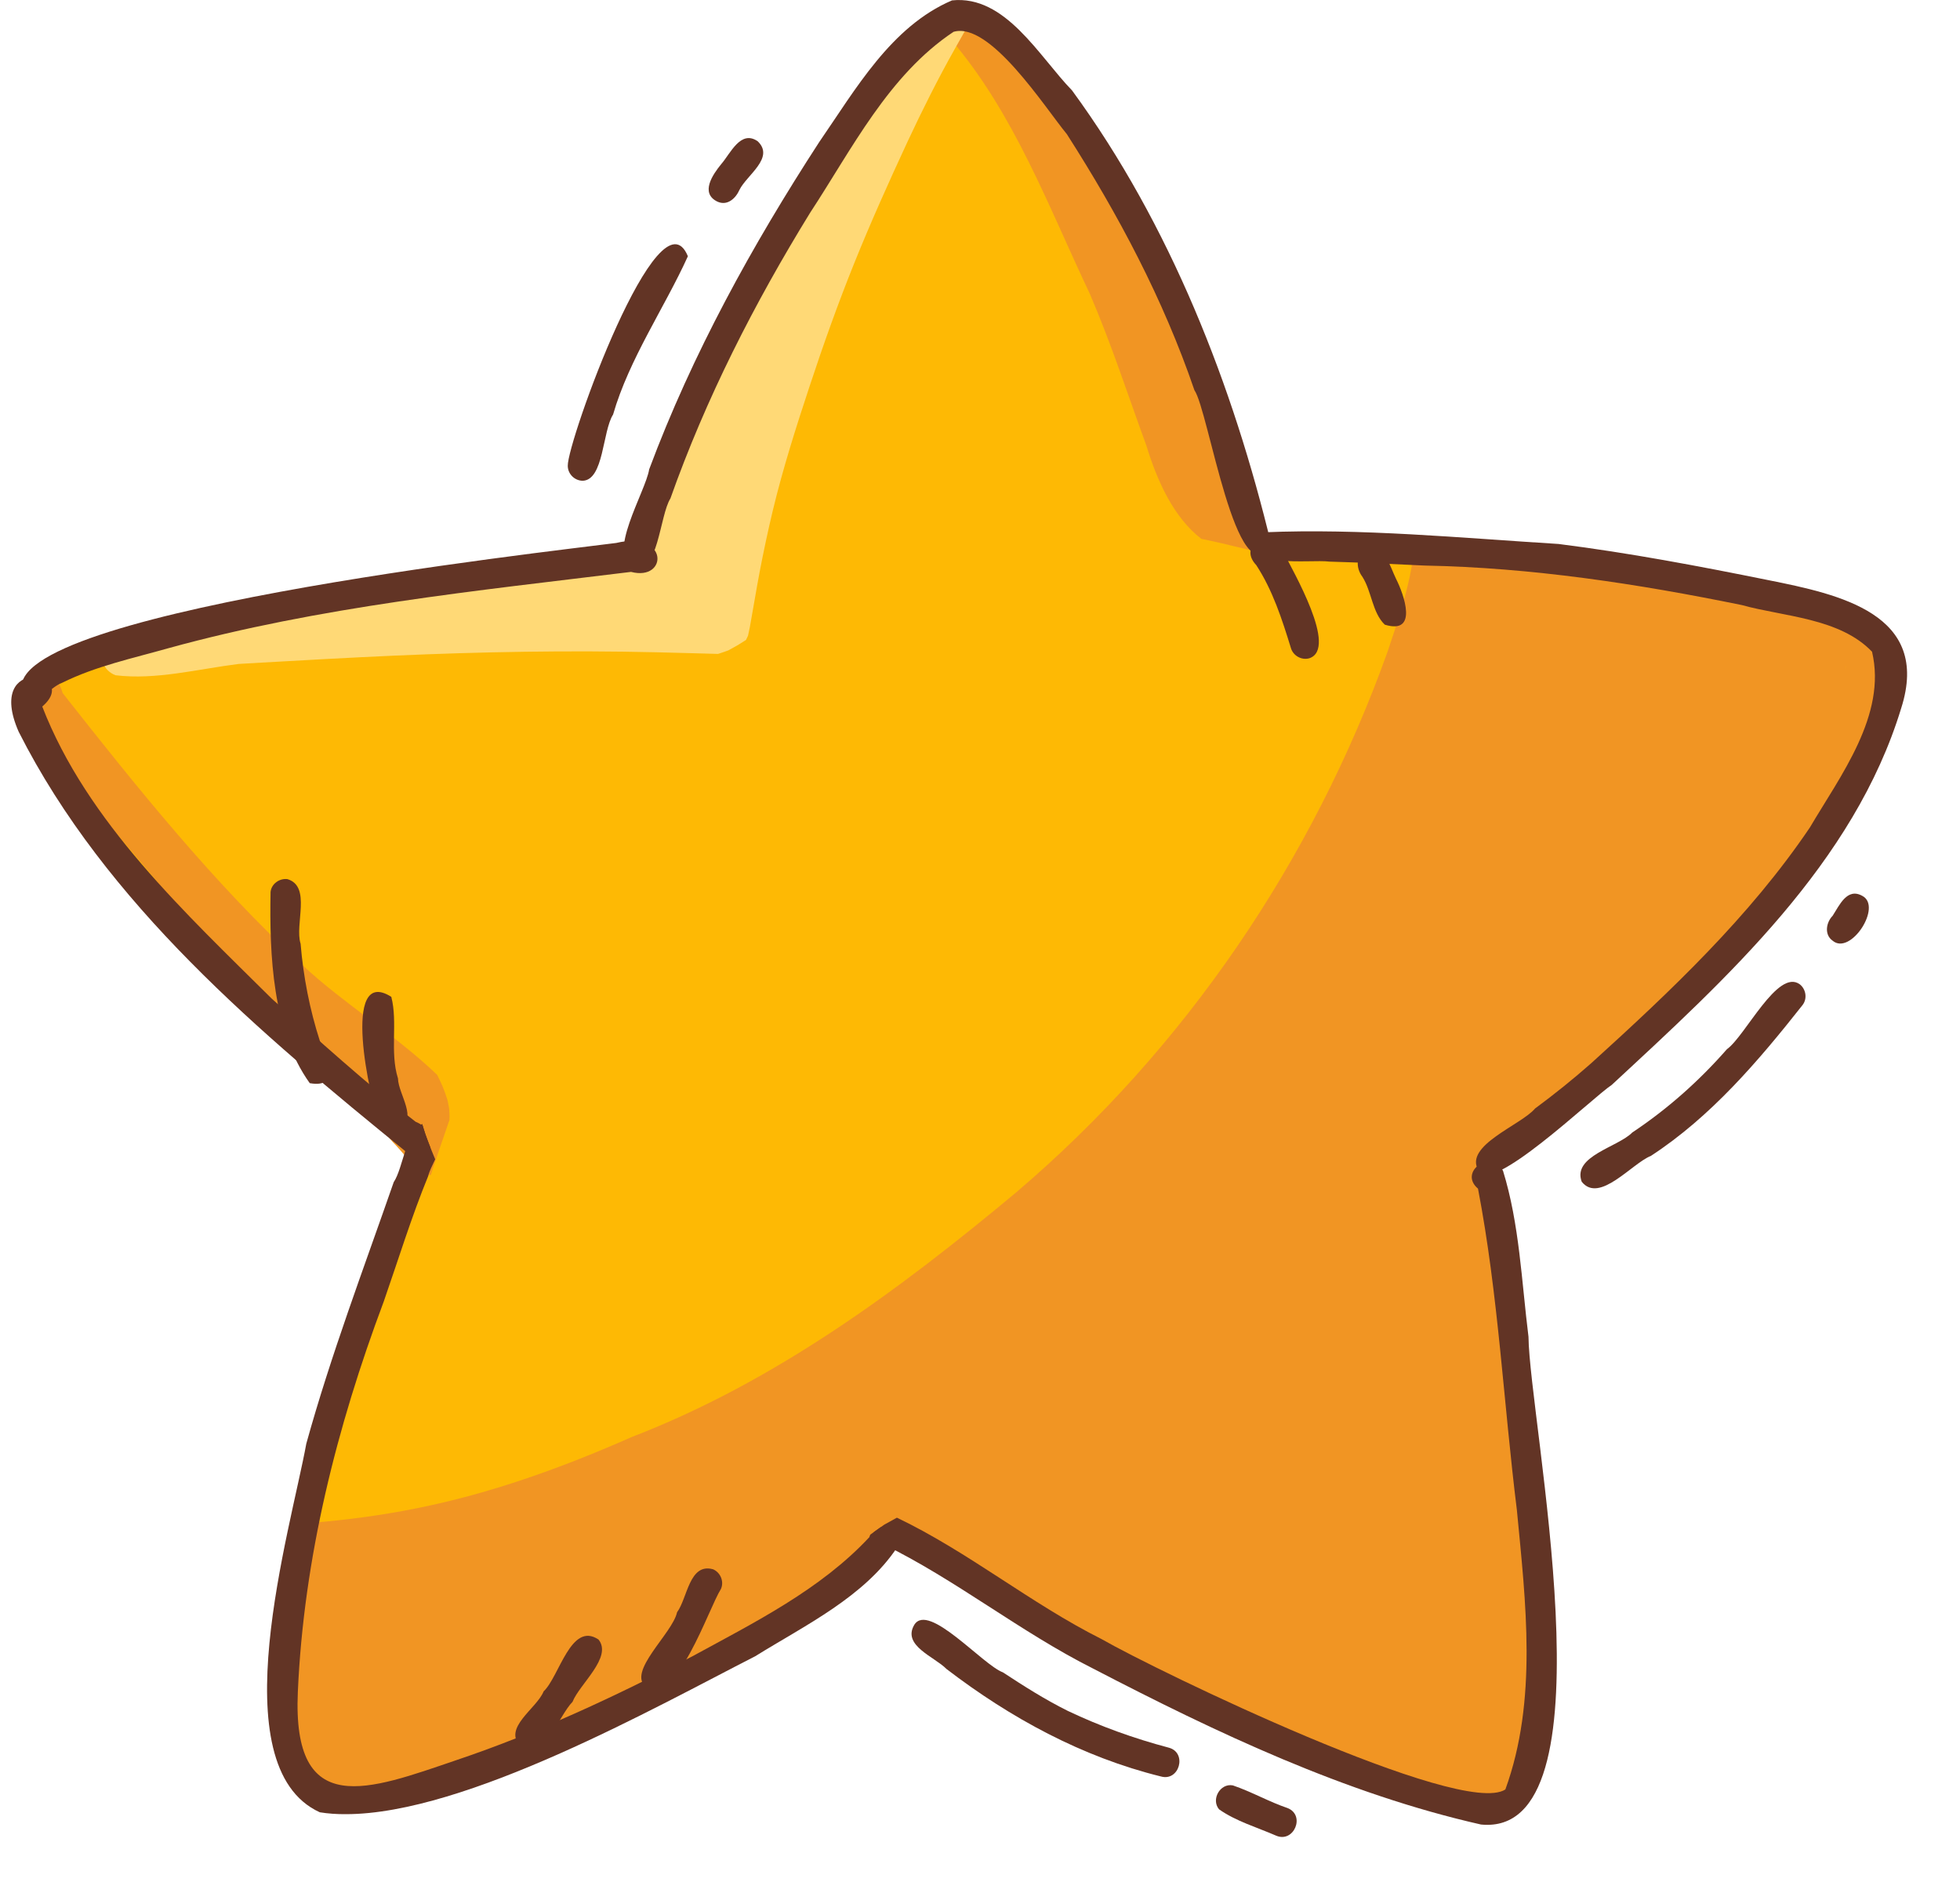 <svg width="25" height="24" viewBox="0 0 25 24" fill="none" xmlns="http://www.w3.org/2000/svg">
<path fill-rule="evenodd" clip-rule="evenodd" d="M23.623 8.01C24.306 8.198 24.218 8.632 23.947 9.158C23.679 9.789 23.31 10.37 22.911 10.928C22.911 10.996 22.885 11.066 22.822 11.127C22.705 11.261 22.586 11.396 22.466 11.53C22.45 11.552 22.433 11.573 22.417 11.595C22.333 11.707 22.227 11.863 22.101 11.935C21.131 12.991 20.072 14.011 18.878 14.77C18.917 14.832 18.932 14.912 18.903 15.004C18.906 15.023 18.909 15.043 18.911 15.063C18.954 15.11 18.981 15.175 18.981 15.258C18.975 15.551 19.121 16.492 19.276 17.618C19.339 18.032 19.405 18.445 19.473 18.858C19.482 18.919 19.475 18.972 19.455 19.016C19.673 20.885 19.774 22.756 19.221 22.879C19.12 23.002 18.902 23.061 18.69 22.968C16.048 22.458 13.774 20.901 11.527 19.505C10.989 19.775 10.679 20.358 10.114 20.605C9.267 21.034 8.388 21.397 7.545 21.834C6.98 22.119 6.384 22.331 5.805 22.584C5.284 22.874 4.634 23.105 4.078 22.768C4.067 22.762 4.056 22.755 4.047 22.748C3.933 22.774 3.807 22.738 3.735 22.603C3.303 21.706 3.603 20.661 3.758 19.727C4.056 17.977 5.016 16.428 5.411 14.707C4.207 13.48 2.858 12.41 1.751 11.091C1.413 10.665 1.097 10.223 0.792 9.774C0.672 9.604 0.486 9.327 0.518 9.123L0.517 9.122C0.044 8.136 5.941 7.419 6.688 7.365C7.2 7.323 7.713 7.276 8.213 7.153C7.97 6.871 8.61 5.807 8.722 5.5C9.131 4.54 9.59 3.624 10.148 2.74C10.702 1.866 11.242 0.903 12.091 0.282C12.618 -0.04 12.94 0.72 13.221 1.046C13.91 1.978 14.464 3.006 14.936 4.063C15.278 4.958 15.682 5.844 15.912 6.776C16.02 6.8 16.135 6.855 16.235 6.907C16.778 7.086 17.372 6.965 17.938 7.027C19.167 7.05 20.386 7.23 21.597 7.429C22.287 7.566 22.967 7.759 23.623 8.01Z" fill="#FEB904"/>
<path fill-rule="evenodd" clip-rule="evenodd" d="M23.554 8.548C23.547 8.53 23.542 8.512 23.539 8.494C23.538 8.495 23.538 8.495 23.538 8.496C23.543 8.513 23.546 8.531 23.554 8.548ZM16.378 6.997C16.374 7.018 16.368 7.039 16.36 7.059C16.283 7.058 16.206 7.057 16.129 7.056C16.107 7.051 16.084 7.046 16.062 7.041C15.993 7.026 15.924 7.009 15.855 6.993C15.834 6.988 15.814 6.983 15.793 6.978C15.761 6.97 15.728 6.962 15.695 6.955C15.676 6.95 15.656 6.945 15.636 6.94C15.6 6.932 15.562 6.923 15.526 6.915C15.498 6.908 15.469 6.902 15.441 6.896C15.427 6.893 15.412 6.89 15.398 6.887C15.384 6.884 15.37 6.881 15.355 6.878C15.351 6.877 15.348 6.877 15.343 6.876V6.876C15.337 6.874 15.331 6.873 15.324 6.872C14.966 6.597 14.757 6.124 14.621 5.679C14.385 5.034 14.173 4.379 13.901 3.747C13.373 2.635 12.936 1.444 12.126 0.5C12.028 0.437 11.975 0.349 11.959 0.26C11.998 0.242 12.037 0.224 12.075 0.206C12.079 0.204 12.084 0.202 12.088 0.2C12.103 0.193 12.118 0.186 12.132 0.179C12.184 0.155 12.234 0.13 12.285 0.106C12.341 0.119 12.399 0.118 12.459 0.104C12.473 0.101 12.486 0.096 12.499 0.09C12.529 0.109 12.557 0.13 12.585 0.151C12.614 0.175 12.642 0.199 12.67 0.223C12.696 0.253 12.721 0.283 12.746 0.313C12.755 0.317 12.764 0.32 12.772 0.323C12.788 0.341 12.804 0.358 12.82 0.376H12.82C12.822 0.378 12.824 0.38 12.826 0.383C12.828 0.385 12.83 0.387 12.832 0.39C12.842 0.402 12.853 0.414 12.863 0.426C12.877 0.442 12.891 0.459 12.905 0.476C12.948 0.531 12.991 0.586 13.033 0.641C13.097 0.725 13.159 0.809 13.222 0.894C13.283 0.978 13.345 1.064 13.406 1.149C13.435 1.189 13.464 1.23 13.493 1.271C13.494 1.272 13.495 1.273 13.495 1.274C13.552 1.352 13.609 1.429 13.668 1.505C13.705 1.551 13.743 1.597 13.784 1.641C14.082 2.158 14.344 2.686 14.575 3.224C14.683 3.452 14.785 3.682 14.881 3.915C15.281 4.732 15.523 5.61 15.816 6.465C15.898 6.492 15.985 6.507 16.067 6.518C16.072 6.518 16.077 6.519 16.082 6.52C16.081 6.54 16.081 6.561 16.081 6.581C16.081 6.591 16.082 6.601 16.082 6.611H16.082C16.083 6.619 16.083 6.628 16.084 6.636C16.085 6.644 16.086 6.652 16.087 6.66C16.088 6.672 16.09 6.684 16.092 6.695C16.093 6.699 16.094 6.704 16.095 6.708C16.096 6.716 16.098 6.724 16.1 6.732C16.101 6.736 16.102 6.74 16.103 6.744C16.106 6.751 16.108 6.759 16.111 6.767C16.112 6.771 16.113 6.774 16.115 6.778C16.118 6.787 16.121 6.795 16.125 6.803C16.126 6.806 16.127 6.809 16.129 6.812C16.137 6.83 16.147 6.847 16.158 6.864C16.16 6.867 16.163 6.871 16.165 6.874C16.168 6.877 16.17 6.88 16.172 6.883C16.175 6.886 16.177 6.889 16.18 6.892C16.183 6.895 16.185 6.898 16.188 6.901C16.196 6.91 16.205 6.918 16.214 6.927C16.217 6.929 16.221 6.932 16.224 6.934C16.23 6.94 16.236 6.944 16.243 6.949C16.25 6.954 16.257 6.958 16.264 6.962C16.268 6.963 16.271 6.965 16.275 6.967V6.967C16.308 6.983 16.343 6.993 16.378 6.997ZM5.734 14.241C5.734 14.255 5.733 14.27 5.732 14.285C5.725 14.304 5.718 14.324 5.712 14.343C5.684 14.424 5.656 14.505 5.628 14.587C5.625 14.595 5.622 14.603 5.62 14.611C5.616 14.622 5.612 14.633 5.608 14.644L5.608 14.644C5.586 14.71 5.564 14.775 5.542 14.841C5.527 14.886 5.511 14.93 5.499 14.974C5.498 14.978 5.497 14.981 5.496 14.984C5.492 14.984 5.489 14.984 5.485 14.984C5.443 14.984 5.399 14.975 5.352 14.954C5.323 14.941 5.297 14.925 5.274 14.905C5.263 14.882 5.251 14.86 5.237 14.839C5.221 14.813 5.203 14.787 5.184 14.763C5.183 14.759 5.182 14.755 5.181 14.751C5.177 14.749 5.173 14.746 5.169 14.743C5.148 14.716 5.125 14.69 5.103 14.665C5.073 14.631 5.042 14.597 5.01 14.564C4.787 14.3 4.558 14.04 4.302 13.808C4.298 13.803 4.293 13.798 4.289 13.793C4.269 13.77 4.245 13.751 4.22 13.735C4.102 13.634 3.978 13.538 3.846 13.451C3.614 13.213 2.951 13.022 3.207 12.603C3.222 12.583 3.24 12.566 3.259 12.551C2.8 12.142 2.364 11.709 1.983 11.216C1.493 10.639 1.002 10.062 0.529 9.471C0.404 9.292 0.228 9.119 0.171 8.905C0.257 8.77 0.348 8.637 0.442 8.506C0.589 8.514 0.746 8.638 0.799 8.838C1.749 10.045 2.719 11.256 3.849 12.3C4.39 12.805 5.043 13.195 5.576 13.707C5.601 13.757 5.625 13.807 5.647 13.858C5.67 13.916 5.691 13.973 5.709 14.033C5.717 14.069 5.723 14.104 5.729 14.14C5.732 14.174 5.733 14.207 5.734 14.241ZM24.117 8.505C24.154 8.556 24.174 8.62 24.165 8.691C24.097 9.156 23.827 9.55 23.576 9.935C23.335 10.321 23.067 10.688 22.795 11.053C22.088 12.015 21.248 12.873 20.331 13.635C19.988 13.964 19.612 14.257 19.249 14.564C19.187 14.624 19.115 14.697 19.038 14.754C19.052 15.662 19.371 16.533 19.466 17.434C19.633 18.762 19.854 20.123 19.631 21.457C19.543 21.782 19.443 22.925 19.031 22.968C18.985 22.999 18.926 23.018 18.854 23.016C17.971 22.88 17.171 22.42 16.347 22.093C14.79 21.468 13.314 20.658 11.907 19.744C11.801 19.655 11.639 19.589 11.522 19.496C11.402 19.577 11.279 19.652 11.204 19.733C10.549 20.325 9.79 20.789 8.995 21.168C8.073 21.698 7.093 22.195 6.088 22.534C5.449 22.761 4.731 23.024 4.067 22.747C3.383 22.408 3.663 21.483 3.72 20.879C3.775 20.565 3.781 20.244 3.833 19.93C3.658 19.774 3.75 19.44 3.997 19.418C4.435 19.381 4.873 19.323 5.305 19.236C6.258 19.047 7.173 18.716 8.061 18.324C9.883 17.622 11.47 16.45 12.96 15.207C15.116 13.373 16.747 10.971 17.7 8.307C17.819 7.951 17.941 7.593 18.007 7.222C18.012 6.894 18.471 6.855 18.579 7.109C20.005 7.274 21.452 7.34 22.852 7.668C23.198 7.757 24.005 8.027 24.121 8.38C24.129 8.422 24.127 8.464 24.117 8.505Z" fill="#F19523"/>
<path fill-rule="evenodd" clip-rule="evenodd" d="M1.973 8.013C2.208 7.937 2.46 7.906 2.699 7.847C3.733 7.624 4.797 7.608 5.842 7.482C5.992 7.465 6.232 7.395 6.504 7.312C6.568 7.389 6.665 7.435 6.77 7.437C6.771 7.437 6.773 7.437 6.774 7.437C6.844 7.437 6.915 7.408 6.981 7.389C7.052 7.369 7.123 7.349 7.194 7.33C7.329 7.294 7.464 7.26 7.6 7.229C7.671 7.214 7.742 7.2 7.814 7.19C7.86 7.204 7.91 7.209 7.963 7.202C7.963 7.202 7.964 7.202 7.964 7.202C8.063 7.191 8.155 7.126 8.206 7.042C8.208 7.044 8.211 7.046 8.212 7.047C8.217 7.039 8.221 7.031 8.226 7.022C8.21 6.6 8.5 5.986 8.633 5.667C8.864 5.034 9.169 4.432 9.505 3.844C9.796 3.345 10.061 2.825 10.347 2.32C10.411 2.038 10.68 1.702 10.92 1.4C10.986 1.307 11.053 1.216 11.123 1.126C11.143 1.104 11.163 1.081 11.182 1.057C11.199 1.033 11.215 1.009 11.229 0.986C11.244 0.967 11.259 0.95 11.276 0.936C11.356 0.831 11.442 0.732 11.567 0.689C11.601 0.678 11.634 0.675 11.667 0.677C11.722 0.56 11.777 0.444 11.832 0.327C11.833 0.324 11.834 0.321 11.835 0.318C11.839 0.316 11.844 0.315 11.849 0.314C11.948 0.291 12.046 0.267 12.144 0.243C12.195 0.231 12.247 0.218 12.298 0.205C12.336 0.21 12.375 0.211 12.415 0.21C12.335 0.346 12.257 0.484 12.18 0.621C11.963 1.006 11.764 1.404 11.577 1.804C11.339 2.316 11.107 2.833 10.896 3.356C10.688 3.872 10.501 4.397 10.327 4.924C10.154 5.447 9.987 5.971 9.858 6.507C9.795 6.77 9.739 7.034 9.688 7.3C9.644 7.532 9.607 7.766 9.564 7.999C9.557 8.035 9.549 8.071 9.541 8.107C9.532 8.125 9.524 8.143 9.515 8.161C9.478 8.185 9.442 8.208 9.405 8.23C9.366 8.252 9.328 8.273 9.29 8.294C9.246 8.31 9.203 8.325 9.159 8.339C8.895 8.332 8.631 8.324 8.367 8.318C7.254 8.292 6.14 8.312 5.028 8.361C4.463 8.386 3.898 8.418 3.334 8.45C3.237 8.455 3.141 8.461 3.044 8.467C2.522 8.532 1.99 8.674 1.473 8.611C1.155 8.486 1.302 7.982 1.634 8.044C1.747 8.036 1.86 8.025 1.973 8.013Z" fill="#FFD976"/>
<path fill-rule="evenodd" clip-rule="evenodd" d="M8.087 7.24C7.718 7.097 8.236 6.271 8.28 5.986C8.83 4.513 9.594 3.128 10.449 1.812C10.911 1.143 11.365 0.337 12.143 0.005C12.825 -0.067 13.255 0.722 13.674 1.153C14.929 2.867 15.729 4.921 16.218 6.957C15.771 7.626 15.416 5.233 15.235 4.976C14.838 3.815 14.265 2.737 13.608 1.711C13.327 1.37 12.626 0.269 12.162 0.406C11.332 0.959 10.867 1.9 10.332 2.715C9.622 3.868 9.003 5.081 8.551 6.357C8.414 6.573 8.395 7.33 8.087 7.24Z" fill="#623425"/>
<path fill-rule="evenodd" clip-rule="evenodd" d="M18.856 14.923C18.671 14.607 19.403 14.347 19.58 14.136C19.828 13.953 20.068 13.76 20.299 13.556C21.31 12.639 22.319 11.687 23.086 10.551C23.084 10.553 23.084 10.555 23.083 10.556C23.473 9.893 24.069 9.119 23.878 8.311C23.464 7.878 22.745 7.864 22.213 7.715C22.213 7.715 22.214 7.716 22.215 7.716C22.219 7.717 22.223 7.717 22.227 7.718C20.887 7.444 19.536 7.238 18.167 7.212C17.765 7.192 17.362 7.174 16.959 7.162C16.692 7.128 15.807 7.277 16.127 6.788C17.354 6.736 18.638 6.86 19.88 6.937C20.777 7.05 21.669 7.219 22.555 7.398C23.459 7.579 24.635 7.828 24.25 9.031C23.649 11.005 22.027 12.474 20.558 13.835C20.313 13.995 18.994 15.27 18.856 14.923Z" fill="#623425"/>
<path fill-rule="evenodd" clip-rule="evenodd" d="M0.299 8.858C-0.188 7.829 6.98 7.039 7.86 6.924C8.533 6.764 8.52 7.416 8.049 7.293C6.075 7.535 4.073 7.736 2.152 8.265C1.693 8.395 1.22 8.495 0.791 8.708C0.626 8.767 0.478 9.026 0.299 8.858Z" fill="#623425"/>
<path fill-rule="evenodd" clip-rule="evenodd" d="M5.199 14.704C3.317 13.175 1.349 11.528 0.238 9.331C-0.199 8.336 1.046 8.575 0.539 9.01C1.111 10.487 2.37 11.647 3.469 12.738C4.072 13.269 4.664 13.813 5.301 14.305C5.336 14.319 5.367 14.337 5.392 14.358C5.413 14.43 5.438 14.501 5.465 14.57C5.473 14.591 5.481 14.612 5.489 14.633C5.469 14.696 5.418 14.742 5.338 14.742C5.299 14.742 5.252 14.73 5.199 14.704Z" fill="#623425"/>
<path fill-rule="evenodd" clip-rule="evenodd" d="M4.079 23.111C2.797 22.525 3.705 19.518 3.907 18.41C4.22 17.28 4.637 16.182 5.022 15.075C5.144 14.892 5.176 14.43 5.386 14.333C5.408 14.414 5.435 14.493 5.465 14.57C5.493 14.642 5.521 14.713 5.551 14.784C5.514 14.862 5.476 14.936 5.461 14.999C5.247 15.522 5.081 16.063 4.895 16.597C4.294 18.199 3.874 19.867 3.799 21.575C3.725 23.214 4.707 22.825 5.821 22.446C6.862 22.096 7.857 21.628 8.831 21.122C9.623 20.69 10.468 20.27 11.089 19.602C11.092 19.59 11.096 19.58 11.101 19.57C11.114 19.561 11.127 19.551 11.14 19.542C11.171 19.52 11.203 19.497 11.235 19.474C11.364 19.46 11.514 19.576 11.446 19.729C11.023 20.366 10.27 20.725 9.633 21.121C8.369 21.766 5.941 23.135 4.412 23.135C4.296 23.136 4.184 23.128 4.079 23.111Z" fill="#623425"/>
<path fill-rule="evenodd" clip-rule="evenodd" d="M18.89 23.267C17.161 22.876 15.515 22.095 13.946 21.28C13.013 20.812 12.191 20.143 11.256 19.688C11.183 19.659 11.148 19.601 11.143 19.54C11.187 19.508 11.232 19.476 11.276 19.445C11.277 19.444 11.278 19.444 11.279 19.443C11.332 19.413 11.386 19.384 11.44 19.354C12.351 19.789 13.145 20.448 14.05 20.902C14.755 21.307 18.638 23.186 19.201 22.82C19.615 21.682 19.46 20.431 19.348 19.257C19.178 17.892 19.112 16.511 18.852 15.158C18.599 14.944 19.017 14.651 19.171 14.93C19.381 15.609 19.408 16.343 19.496 17.047C19.507 18.11 20.582 23.271 18.971 23.271C18.945 23.271 18.918 23.27 18.89 23.267Z" fill="#623425"/>
<path fill-rule="evenodd" clip-rule="evenodd" d="M7.242 5.94C7.235 5.634 8.408 2.378 8.774 3.268C8.478 3.921 8.024 4.579 7.82 5.286C7.683 5.501 7.703 6.12 7.433 6.131C7.329 6.13 7.242 6.044 7.242 5.94Z" fill="#623425"/>
<path fill-rule="evenodd" clip-rule="evenodd" d="M9.152 2.572C8.926 2.464 9.091 2.225 9.2 2.092C9.318 1.956 9.447 1.652 9.664 1.801C9.886 2.012 9.524 2.233 9.432 2.421C9.383 2.531 9.278 2.628 9.152 2.572Z" fill="#623425"/>
<path fill-rule="evenodd" clip-rule="evenodd" d="M20.175 15.07C20.053 14.742 20.636 14.63 20.82 14.442C21.268 14.144 21.672 13.785 22.027 13.38C22.262 13.212 22.674 12.347 22.956 12.552C23.037 12.615 23.055 12.738 22.99 12.819C22.424 13.536 21.821 14.242 21.058 14.74C20.815 14.836 20.4 15.353 20.175 15.07Z" fill="#623425"/>
<path fill-rule="evenodd" clip-rule="evenodd" d="M23.374 11.995C23.265 11.917 23.294 11.761 23.375 11.679C23.461 11.547 23.559 11.316 23.753 11.424C24.015 11.558 23.603 12.192 23.374 11.995Z" fill="#623425"/>
<path fill-rule="evenodd" clip-rule="evenodd" d="M14.807 22.654C13.803 22.406 12.889 21.909 12.072 21.283C11.921 21.128 11.504 20.985 11.662 20.72C11.843 20.429 12.532 21.23 12.793 21.327C13.061 21.503 13.332 21.675 13.62 21.818C14.034 22.015 14.466 22.17 14.908 22.287C15.146 22.35 15.044 22.722 14.807 22.654Z" fill="#623425"/>
<path fill-rule="evenodd" clip-rule="evenodd" d="M16.277 23.409C16.034 23.303 15.764 23.225 15.549 23.073C15.444 22.948 15.563 22.737 15.725 22.768C15.964 22.849 16.186 22.977 16.425 23.058C16.654 23.151 16.503 23.506 16.277 23.409Z" fill="#623425"/>
<path fill-rule="evenodd" clip-rule="evenodd" d="M3.951 13.813C3.475 13.151 3.436 12.177 3.451 11.374C3.462 11.271 3.565 11.198 3.666 11.211C3.975 11.303 3.756 11.789 3.834 12.034C3.869 12.455 3.95 12.873 4.08 13.275C4.176 13.48 4.356 13.883 3.951 13.813Z" fill="#623425"/>
<path fill-rule="evenodd" clip-rule="evenodd" d="M4.838 14.303C4.721 14.046 4.342 12.302 4.991 12.712C5.076 13.038 4.97 13.413 5.076 13.752C5.082 13.961 5.34 14.268 5.087 14.405C4.995 14.444 4.874 14.401 4.838 14.303Z" fill="#623425"/>
<path fill-rule="evenodd" clip-rule="evenodd" d="M16.465 8.262C16.353 7.898 16.233 7.527 16.024 7.207C15.767 6.935 16.244 6.705 16.371 7.041C16.488 7.28 17.073 8.273 16.699 8.395C16.601 8.422 16.493 8.362 16.465 8.262Z" fill="#623425"/>
<path fill-rule="evenodd" clip-rule="evenodd" d="M17.663 7.966C17.503 7.812 17.497 7.544 17.378 7.356C17.294 7.247 17.287 7.075 17.431 7.015C17.66 6.929 17.729 7.224 17.805 7.378C17.91 7.584 18.092 8.098 17.663 7.966Z" fill="#623425"/>
<path fill-rule="evenodd" clip-rule="evenodd" d="M8.242 21.516C7.99 21.321 8.578 20.832 8.636 20.56C8.769 20.381 8.791 19.927 9.095 20.012C9.189 20.052 9.238 20.167 9.196 20.262C9.025 20.539 8.644 21.726 8.242 21.516Z" fill="#623425"/>
<path fill-rule="evenodd" clip-rule="evenodd" d="M6.641 22.274C6.407 22.034 6.845 21.791 6.934 21.569C7.134 21.382 7.282 20.672 7.634 20.908C7.816 21.133 7.391 21.477 7.303 21.702C7.121 21.887 6.962 22.433 6.641 22.274Z" fill="#623425"/>
</svg>
